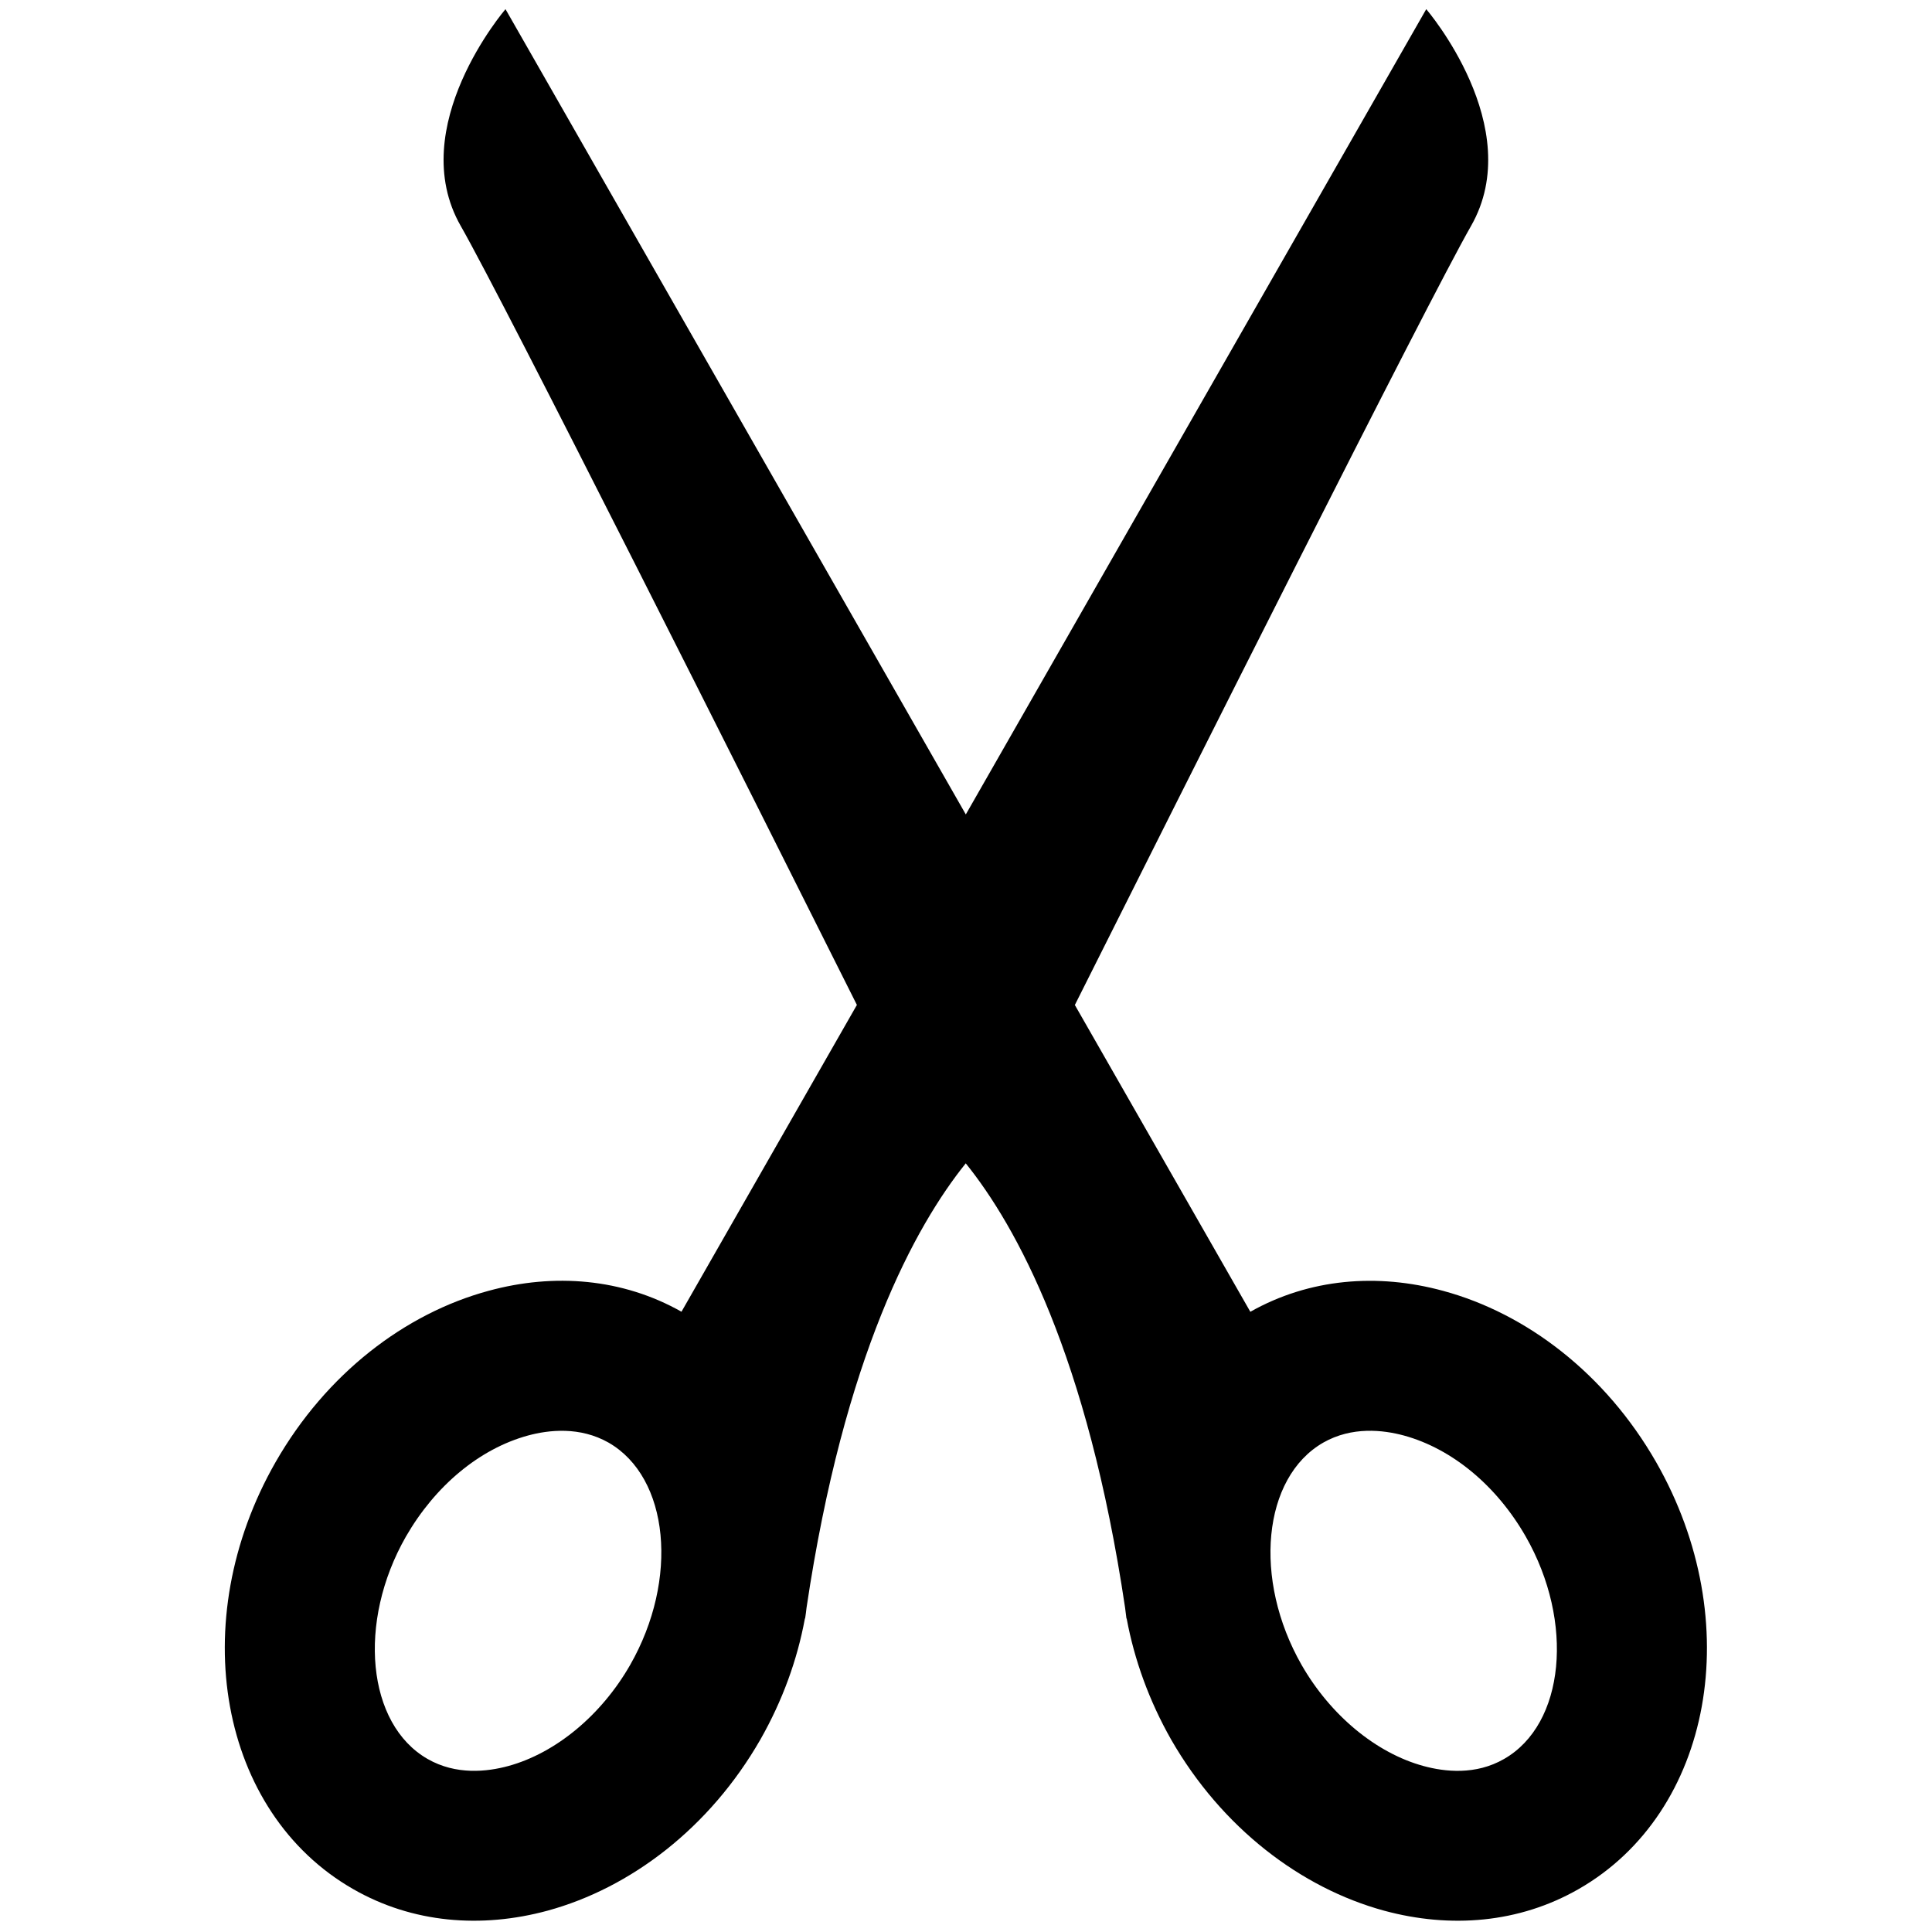 <?xml version="1.0" encoding="UTF-8" standalone="no" ?>
<!DOCTYPE svg PUBLIC "-//W3C//DTD SVG 1.1//EN" "http://www.w3.org/Graphics/SVG/1.1/DTD/svg11.dtd">
<svg xmlns="http://www.w3.org/2000/svg" xmlns:xlink="http://www.w3.org/1999/xlink" version="1.1" width="21" height="21" viewBox="0 0 21 21" xml:space="preserve">
<desc>Created with Fabric.js 4.6.0</desc>
<defs>
</defs>
<g transform="matrix(0.68 0 0 0.68 10.5 10.49)" id="1J_-mIcBgF_BQEBzvZqaQ"  >
<path style="stroke: none; stroke-width: 1; stroke-dasharray: none; stroke-linecap: butt; stroke-dashoffset: 0; stroke-linejoin: miter; stroke-miterlimit: 4; fill: rgb(0,0,0); fill-rule: nonzero; opacity: 1;" vector-effect="non-scaling-stroke"  transform=" translate(-15.28, -15.28)" d="M 26.311 23.224 C 25.499 21.808 24.239 20.849 22.909 20.488 C 21.858 20.201 20.768 20.289 19.825 20.822 L 17.02 15.918 C 18.756 12.455 22.653 4.691 23.352 3.467 C 24.258 1.884 22.637 0 22.637 0 L 15.277 12.872 L 7.919 0 C 7.919 0 6.299 1.884 7.204 3.466 C 7.904 4.691 11.802 12.454 13.536 15.917 L 10.732 20.821 C 9.789 20.288 8.697 20.2 7.648 20.487 C 6.316 20.848 5.057 21.807 4.245 23.223 C 2.787 25.77 3.344 28.825 5.484 30.05 C 6.433 30.595 7.532 30.682 8.591 30.395 C 9.92 30.032 11.182 29.073 11.993 27.66 C 12.348 27.036 12.583 26.383 12.703 25.734 L 12.703 25.735 C 12.704 25.73 12.704 25.725 12.709 25.72 C 12.716 25.666 12.726 25.612 12.731 25.553 C 13.333 21.514 14.471 19.451 15.276 18.449 C 16.083 19.451 17.222 21.513 17.823 25.553 C 17.829 25.612 17.839 25.666 17.844 25.72 C 17.848 25.725 17.848 25.73 17.85 25.735 L 17.85 25.734 C 17.971 26.382 18.205 27.036 18.559 27.66 C 19.371 29.073 20.633 30.032 21.963 30.395 C 23.022 30.682 24.121 30.595 25.072 30.05 C 27.213 28.825 27.768 25.771 26.311 23.224 z M 9.911 26.468 C 9.451 27.271 8.722 27.876 7.963 28.083 C 7.625 28.175 7.129 28.231 6.674 27.97 C 5.704 27.415 5.545 25.784 6.328 24.414 C 6.796 23.602 7.505 23.011 8.278 22.8 C 8.613 22.709 9.109 22.654 9.566 22.913 C 10.537 23.47 10.695 25.097 9.911 26.468 z M 23.881 27.97 C 23.426 28.232 22.932 28.175 22.594 28.083 C 21.834 27.876 21.106 27.271 20.645 26.468 C 19.862 25.097 20.02 23.47 20.991 22.913 C 21.448 22.653 21.944 22.709 22.28 22.8 C 23.051 23.011 23.762 23.602 24.227 24.414 C 25.01 25.784 24.852 27.415 23.881 27.97 z" stroke-linecap="round" />
</g>
</svg>